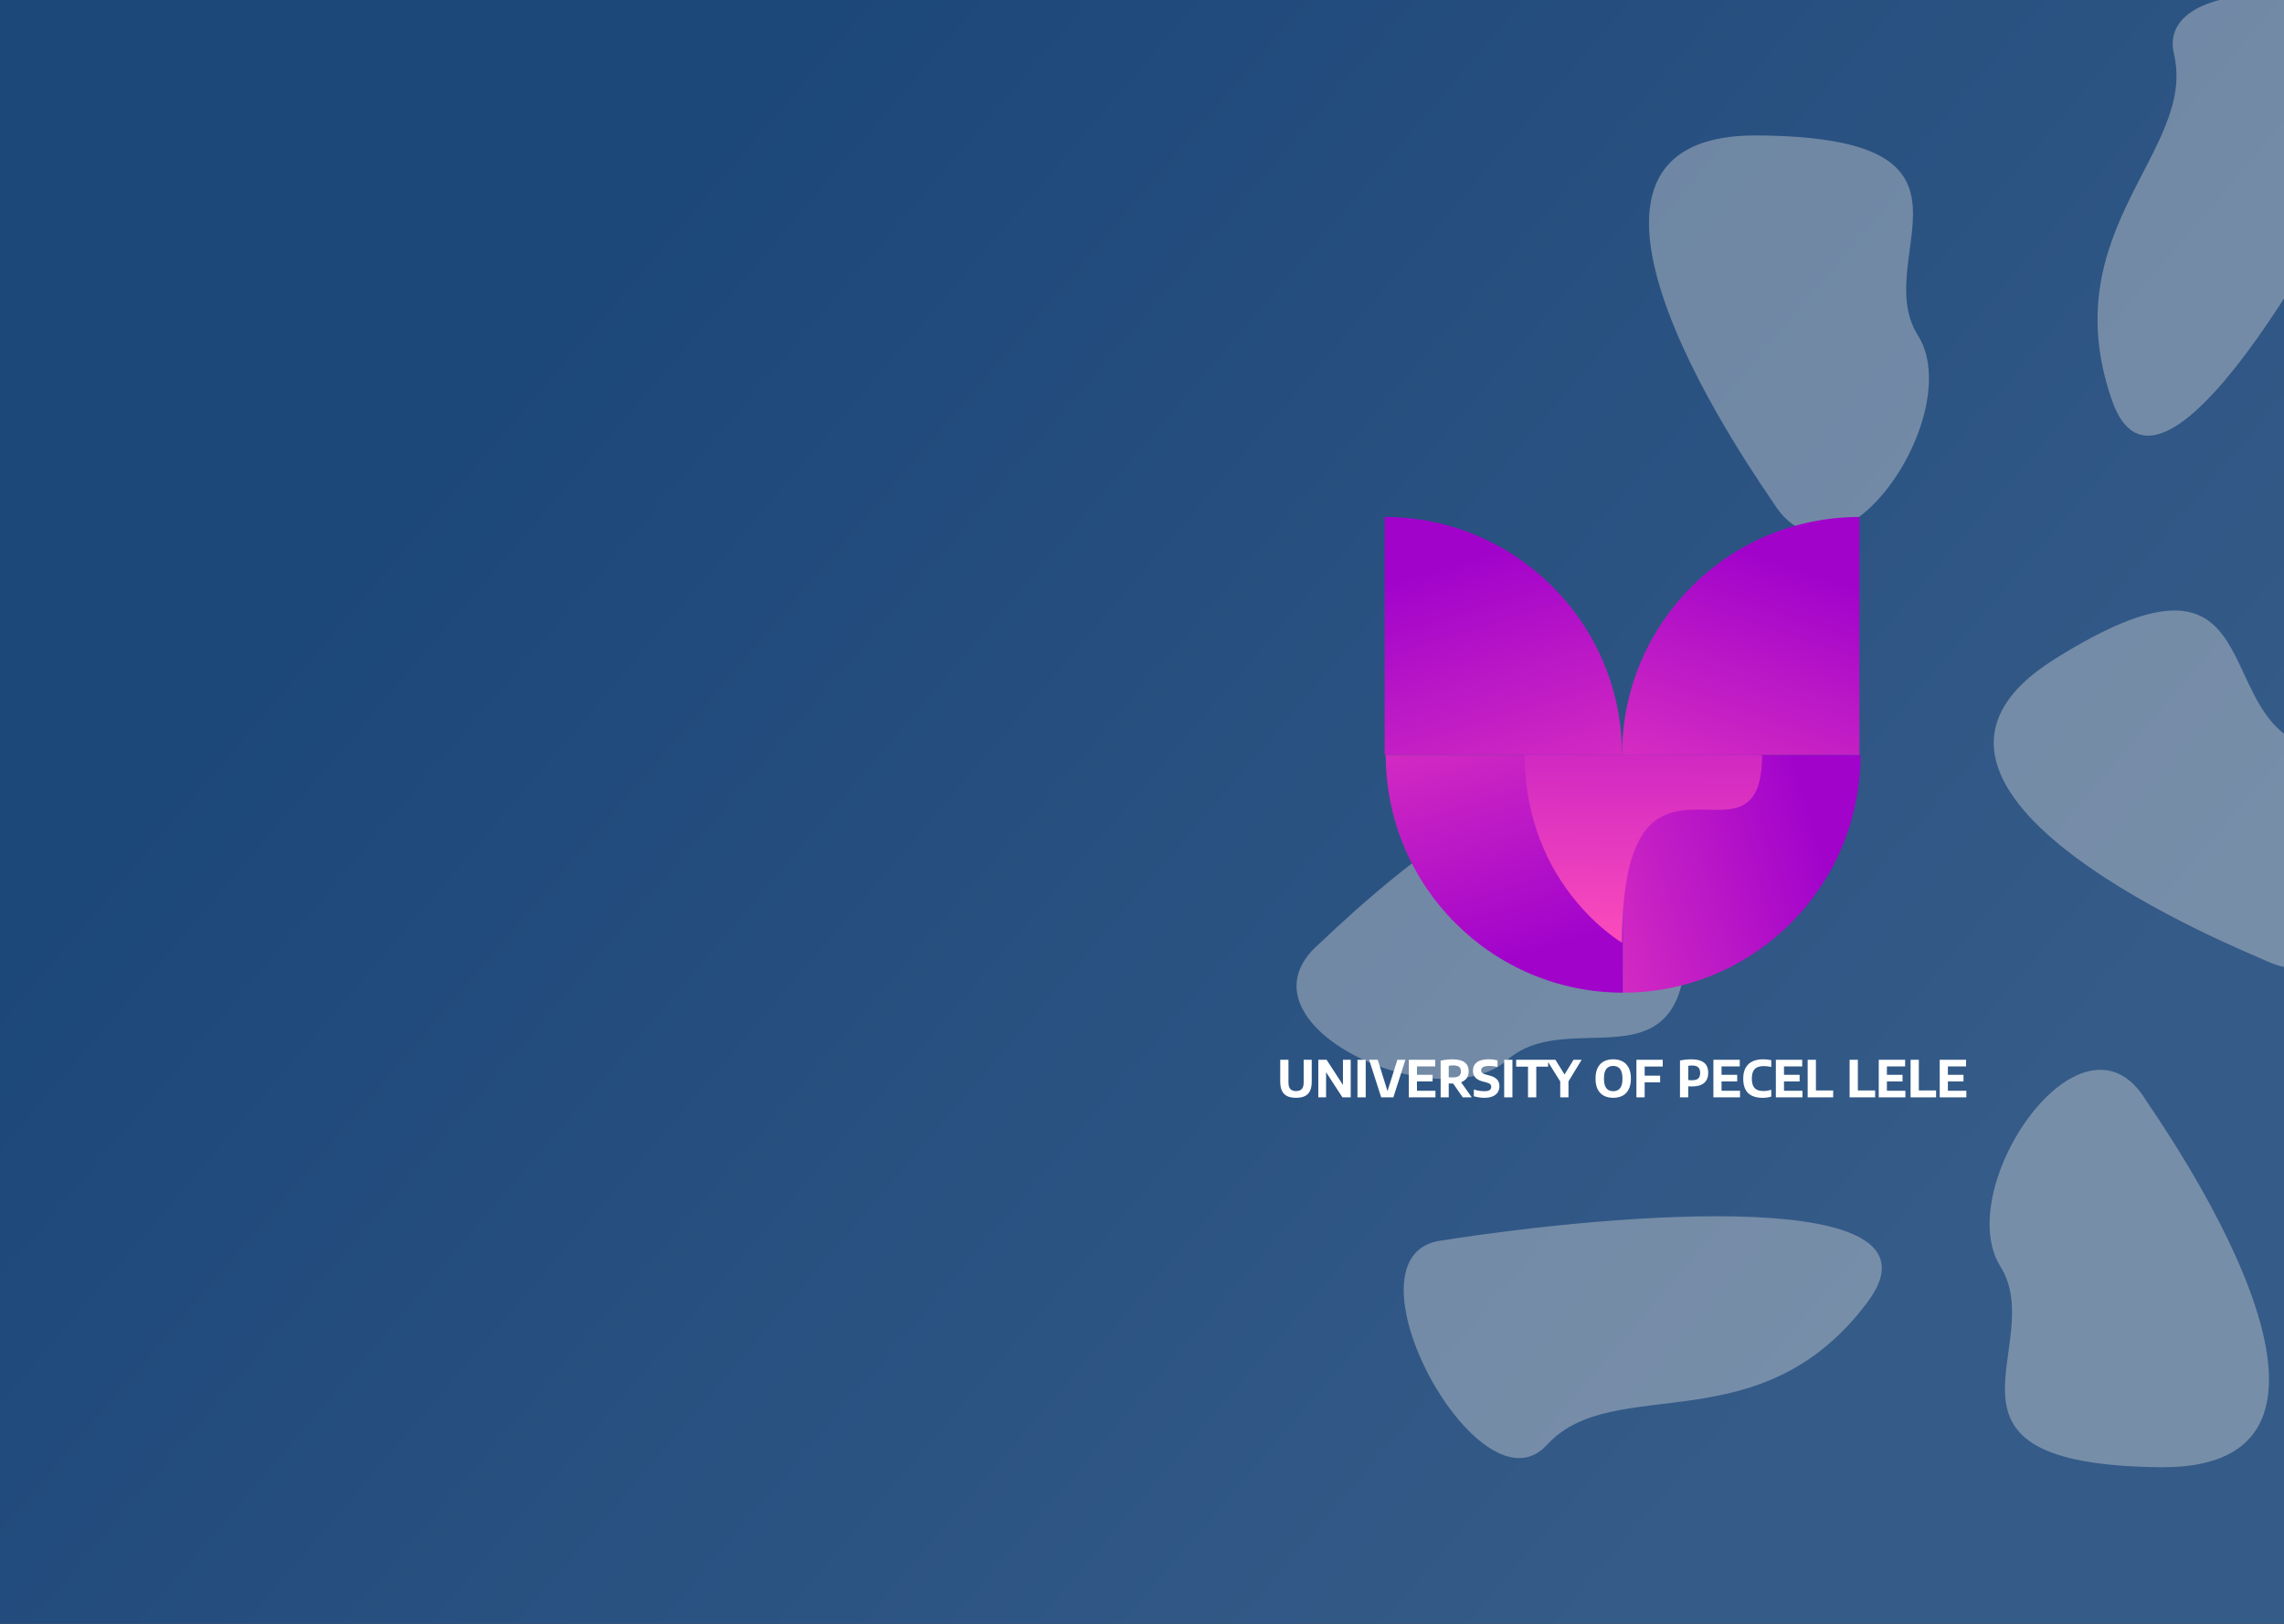 <svg width="1440" height="1024" viewBox="0 0 1440 1024" fill="none" xmlns="http://www.w3.org/2000/svg">
<rect x="0" y="0" width="1440" height="1024" fill="#333333" stroke="none"/>
<g clip-path="url(#clip0_66_19)">
<rect width="1440" height="1024" fill="url(#paint0_linear_66_19)"/>
<path d="M1177.65 820.821C1232.05 747.621 1020.98 764.654 908.645 782.321C842.145 791.101 932.645 957.821 975.145 911.321C1017.65 864.821 1109.65 912.321 1177.65 820.821Z" fill="#D9D9D9" fill-opacity="0.4"/>
<path d="M1331.53 252.45C1361.43 338.607 1466.1 154.531 1514.7 51.724C1544.85 -8.193 1356.11 -27.175 1370.64 34.122C1385.17 95.42 1294.14 144.753 1331.53 252.45Z" fill="#D9D9D9" fill-opacity="0.4"/>
<path d="M1295.27 415.714C1162.27 499.214 1417.77 600.714 1428.27 605.714C1497.27 638.802 1501.27 492.714 1448.27 467.714C1395.27 442.714 1428.27 332.214 1295.27 415.714Z" fill="#D9D9D9" fill-opacity="0.4"/>
<path d="M1059 548.575C1035.25 393.343 840.552 587.441 831.79 595.088C774 645.249 906.46 706.992 950.468 668.297C994.476 629.602 1082.75 703.808 1059 548.575Z" fill="#D9D9D9" fill-opacity="0.4"/>
<path d="M1108.28 85.411C951.243 84.195 1111.94 307.262 1118.1 317.127C1158.44 382.153 1240.44 261.185 1209.23 211.588C1178.02 161.991 1265.31 86.626 1108.28 85.411Z" fill="#D9D9D9" fill-opacity="0.4"/>
<path d="M1361.69 925.256C1518.72 927.063 1358.87 703.392 1352.74 693.504C1312.65 628.327 1230.19 748.984 1261.21 798.698C1292.24 848.413 1204.66 923.448 1361.69 925.256Z" fill="#D9D9D9" fill-opacity="0.4"/>
<path d="M873.001 326C955.654 326 1022.66 393.157 1022.66 476C1022.66 476 955.653 476 873 476C873 393.157 873.001 326 873.001 326Z" fill="url(#paint1_linear_66_19)"/>
<path d="M1023.34 626C940.687 626 873.684 558.843 873.684 476C873.684 476 940.688 476 1023.34 476C1023.34 558.843 1023.34 626 1023.34 626Z" fill="url(#paint2_linear_66_19)"/>
<path d="M1173 476.001C1173 558.843 1106 626 1023.34 626C1023.34 626 1023.34 558.842 1023.34 476C1106 476 1173 476.001 1173 476.001Z" fill="url(#paint3_linear_66_19)"/>
<path d="M1110.96 476C1110.96 558.842 1022.66 446 1022.66 594.499C1022.66 594.499 961.298 558.841 961.298 475.999C1043.95 475.999 1110.96 476 1110.96 476Z" fill="url(#paint4_linear_66_19)"/>
<path d="M1022.66 475.999C1022.66 393.157 1089.66 326 1172.32 326C1172.32 326 1172.32 393.158 1172.32 476C1089.66 476 1022.66 475.999 1022.66 475.999Z" fill="url(#paint5_linear_66_19)"/>
<path d="M817.141 692.304C814.837 692.304 812.949 691.936 811.477 691.2C810.005 690.464 808.917 689.349 808.213 687.856C807.509 686.352 807.157 684.464 807.157 682.192V668.32H812.341V682.704C812.341 684.581 812.741 685.941 813.541 686.784C814.341 687.627 815.541 688.048 817.141 688.048C818.741 688.048 819.936 687.627 820.725 686.784C821.525 685.941 821.925 684.581 821.925 682.704V668.32H827.013V682.192C827.013 684.464 826.666 686.352 825.973 687.856C825.28 689.349 824.202 690.464 822.741 691.2C821.28 691.936 819.413 692.304 817.141 692.304ZM831.159 692V668.32H836.375L847.591 685.552H846.695V668.32H851.591V692H846.359L835.159 674.768H836.055V692H831.159ZM855.847 692V668.32H861.047V692H855.847ZM870.804 692L863.204 668.32H868.644L875.332 689.872H874.212L881.012 668.32H886.068L878.484 692H870.804ZM888.222 692V668.32H904.846V672.48H893.358V687.84H905.006V692H888.222ZM891.31 681.968V677.808H903.214V681.968H891.31ZM908.284 692V668.848C908.999 668.688 909.762 668.549 910.572 668.432C911.383 668.304 912.22 668.208 913.084 668.144C913.948 668.069 914.818 668.032 915.692 668.032C919.095 668.032 921.655 668.651 923.372 669.888C925.09 671.115 925.948 673.035 925.948 675.648C925.948 677.333 925.543 678.747 924.732 679.888C923.922 681.019 922.764 681.872 921.26 682.448C919.767 683.024 917.98 683.312 915.9 683.312C915.431 683.312 914.999 683.307 914.604 683.296C914.21 683.275 913.804 683.253 913.388 683.232V692H908.284ZM922.22 692L914.604 681.056H920.172L927.9 692H922.22ZM915.996 679.44C917.714 679.44 918.988 679.141 919.82 678.544C920.652 677.947 921.068 676.981 921.068 675.648C921.068 674.773 920.892 674.059 920.54 673.504C920.188 672.939 919.655 672.523 918.94 672.256C918.226 671.989 917.319 671.856 916.22 671.856C915.676 671.856 915.175 671.877 914.716 671.92C914.258 671.963 913.815 672.027 913.388 672.112V679.312C913.698 679.333 913.986 679.36 914.252 679.392C914.53 679.413 914.807 679.429 915.084 679.44C915.372 679.44 915.676 679.44 915.996 679.44ZM935.829 692.304C934.688 692.304 933.541 692.213 932.389 692.032C931.248 691.861 930.192 691.616 929.221 691.296V687.072C929.893 687.296 930.608 687.488 931.365 687.648C932.123 687.797 932.88 687.915 933.637 688C934.405 688.085 935.131 688.128 935.813 688.128C937.403 688.128 938.528 687.888 939.189 687.408C939.851 686.917 940.181 686.235 940.181 685.36C940.181 684.624 939.936 684.048 939.445 683.632C938.965 683.216 938.064 682.837 936.741 682.496L934.949 682.032C932.88 681.509 931.312 680.699 930.245 679.6C929.189 678.491 928.661 677.029 928.661 675.216C928.661 672.955 929.477 671.189 931.109 669.92C932.752 668.651 935.221 668.016 938.517 668.016C939.584 668.016 940.597 668.08 941.557 668.208C942.528 668.325 943.387 668.491 944.133 668.704V672.928C943.376 672.693 942.533 672.512 941.605 672.384C940.677 672.256 939.744 672.192 938.805 672.192C937.568 672.192 936.587 672.309 935.861 672.544C935.136 672.768 934.613 673.088 934.293 673.504C933.984 673.92 933.829 674.4 933.829 674.944C933.829 675.637 934.043 676.181 934.469 676.576C934.896 676.971 935.696 677.328 936.869 677.648L938.645 678.112C940.181 678.485 941.445 678.981 942.437 679.6C943.429 680.208 944.16 680.96 944.629 681.856C945.109 682.741 945.349 683.792 945.349 685.008C945.349 686.523 944.971 687.829 944.213 688.928C943.467 690.016 942.384 690.853 940.965 691.44C939.547 692.016 937.835 692.304 935.829 692.304ZM948.347 692V668.32H953.547V692H948.347ZM963.368 692V672.64H955.896V668.32H976.04V672.64H968.584V692H963.368ZM983.681 692V679.872L984.737 683.696L975.137 668.32H980.657L987.137 678.784H985.665L992.065 668.32H997.185L987.825 683.696L988.881 679.952V692H983.681ZM1017.09 692.304C1014.84 692.304 1012.88 691.867 1011.2 690.992C1009.54 690.117 1008.24 688.784 1007.31 686.992C1006.4 685.189 1005.94 682.912 1005.94 680.16C1005.94 677.408 1006.4 675.136 1007.31 673.344C1008.24 671.541 1009.54 670.203 1011.2 669.328C1012.88 668.453 1014.84 668.016 1017.09 668.016C1019.34 668.016 1021.3 668.459 1022.96 669.344C1024.64 670.219 1025.93 671.557 1026.85 673.36C1027.78 675.152 1028.24 677.419 1028.24 680.16C1028.24 682.901 1027.78 685.173 1026.85 686.976C1025.93 688.768 1024.64 690.107 1022.96 690.992C1021.29 691.867 1019.33 692.304 1017.09 692.304ZM1017.09 688.112C1018.31 688.112 1019.35 687.851 1020.21 687.328C1021.08 686.795 1021.75 685.952 1022.21 684.8C1022.68 683.648 1022.91 682.139 1022.91 680.272C1022.91 678.331 1022.68 676.773 1022.21 675.6C1021.74 674.416 1021.07 673.557 1020.19 673.024C1019.33 672.48 1018.3 672.208 1017.09 672.208C1015.88 672.208 1014.84 672.469 1013.97 672.992C1013.11 673.515 1012.44 674.352 1011.97 675.504C1011.5 676.656 1011.27 678.171 1011.27 680.048C1011.27 682 1011.5 683.568 1011.95 684.752C1012.42 685.925 1013.09 686.779 1013.95 687.312C1014.83 687.845 1015.87 688.112 1017.09 688.112ZM1031.72 692V668.32H1048.3V672.56H1036.92V692H1031.72ZM1035.03 682.56V678.32H1046.67V682.56H1035.03ZM1059.19 692V668.752C1060.3 668.528 1061.44 668.352 1062.61 668.224C1063.8 668.096 1065.05 668.032 1066.36 668.032C1069.88 668.032 1072.52 668.72 1074.29 670.096C1076.08 671.461 1076.97 673.627 1076.97 676.592C1076.97 679.387 1076.1 681.509 1074.37 682.96C1072.66 684.411 1070.09 685.136 1066.68 685.136C1066.27 685.136 1065.89 685.131 1065.53 685.12C1065.16 685.099 1064.79 685.072 1064.39 685.04V692H1059.19ZM1066.74 681.232C1068.52 681.232 1069.83 680.875 1070.66 680.16C1071.49 679.435 1071.91 678.256 1071.91 676.624C1071.91 674.981 1071.49 673.792 1070.66 673.056C1069.84 672.309 1068.57 671.936 1066.84 671.936C1066.36 671.936 1065.93 671.952 1065.54 671.984C1065.16 672.005 1064.77 672.053 1064.39 672.128V681.088C1064.79 681.131 1065.16 681.168 1065.53 681.2C1065.89 681.221 1066.29 681.232 1066.74 681.232ZM1080.25 692V668.32H1096.88V672.48H1085.39V687.84H1097.04V692H1080.25ZM1083.34 681.968V677.808H1095.25V681.968H1083.34ZM1111.4 692.304C1109.44 692.304 1107.69 692.075 1106.17 691.616C1104.64 691.147 1103.35 690.427 1102.28 689.456C1101.22 688.475 1100.42 687.221 1099.88 685.696C1099.33 684.171 1099.06 682.341 1099.06 680.208C1099.06 677.499 1099.55 675.243 1100.53 673.44C1101.52 671.627 1102.95 670.272 1104.82 669.376C1106.7 668.469 1108.98 668.016 1111.65 668.016C1112.56 668.016 1113.44 668.064 1114.28 668.16C1115.12 668.245 1115.94 668.384 1116.74 668.576V672.864C1116 672.683 1115.23 672.544 1114.45 672.448C1113.69 672.352 1112.89 672.304 1112.07 672.304C1110.36 672.304 1108.95 672.571 1107.83 673.104C1106.72 673.627 1105.89 674.464 1105.33 675.616C1104.78 676.768 1104.5 678.277 1104.5 680.144C1104.5 682.075 1104.77 683.616 1105.32 684.768C1105.87 685.909 1106.69 686.736 1107.78 687.248C1108.88 687.76 1110.25 688.016 1111.89 688.016C1112.71 688.016 1113.51 687.952 1114.31 687.824C1115.11 687.685 1115.92 687.499 1116.74 687.264V691.536C1115.99 691.771 1115.14 691.957 1114.21 692.096C1113.3 692.235 1112.36 692.304 1111.4 692.304ZM1119.63 692V668.32H1136.25V672.48H1124.76V687.84H1136.41V692H1119.63ZM1122.72 681.968V677.808H1134.62V681.968H1122.72ZM1139.69 692V668.32H1144.89V687.68H1155.77V692H1139.69ZM1166.13 692V668.32H1171.33V687.68H1182.21V692H1166.13ZM1184.5 692V668.32H1201.13V672.48H1189.64V687.84H1201.29V692H1184.5ZM1187.59 681.968V677.808H1199.5V681.968H1187.59ZM1204.57 692V668.32H1209.77V687.68H1220.65V692H1204.57ZM1222.94 692V668.32H1239.56V672.48H1228.08V687.84H1239.72V692H1222.94ZM1226.03 681.968V677.808H1237.93V681.968H1226.03Z" fill="white"/>
</g>
<defs>
<linearGradient id="paint0_linear_66_19" x1="313" y1="239" x2="1102" y2="912.5" gradientUnits="userSpaceOnUse">
<stop stop-color="#1C4779"/>
<stop offset="1" stop-color="#355B88"/>
</linearGradient>
<linearGradient id="paint1_linear_66_19" x1="947.829" y1="345.5" x2="1022.97" y2="594.405" gradientUnits="userSpaceOnUse">
<stop stop-color="#A103CB"/>
<stop offset="1" stop-color="#F848BB"/>
</linearGradient>
<linearGradient id="paint2_linear_66_19" x1="948.513" y1="606.5" x2="873.37" y2="357.595" gradientUnits="userSpaceOnUse">
<stop stop-color="#A103CB"/>
<stop offset="1" stop-color="#F848BB"/>
</linearGradient>
<linearGradient id="paint3_linear_66_19" x1="1153.54" y1="551" x2="905.018" y2="625.687" gradientUnits="userSpaceOnUse">
<stop stop-color="#A103CB"/>
<stop offset="1" stop-color="#F848BB"/>
</linearGradient>
<linearGradient id="paint4_linear_66_19" x1="1025.65" y1="345.5" x2="1022.64" y2="593" gradientUnits="userSpaceOnUse">
<stop stop-color="#A103CB"/>
<stop offset="1" stop-color="#FB4BBB"/>
</linearGradient>
<linearGradient id="paint5_linear_66_19" x1="1104.97" y1="348.5" x2="1022.32" y2="591.385" gradientUnits="userSpaceOnUse">
<stop stop-color="#A103CB"/>
<stop offset="1" stop-color="#FC4BBB"/>
</linearGradient>
<clipPath id="clip0_66_19">
<rect width="1440" height="1024" fill="white"/>
</clipPath>
</defs>
</svg>

